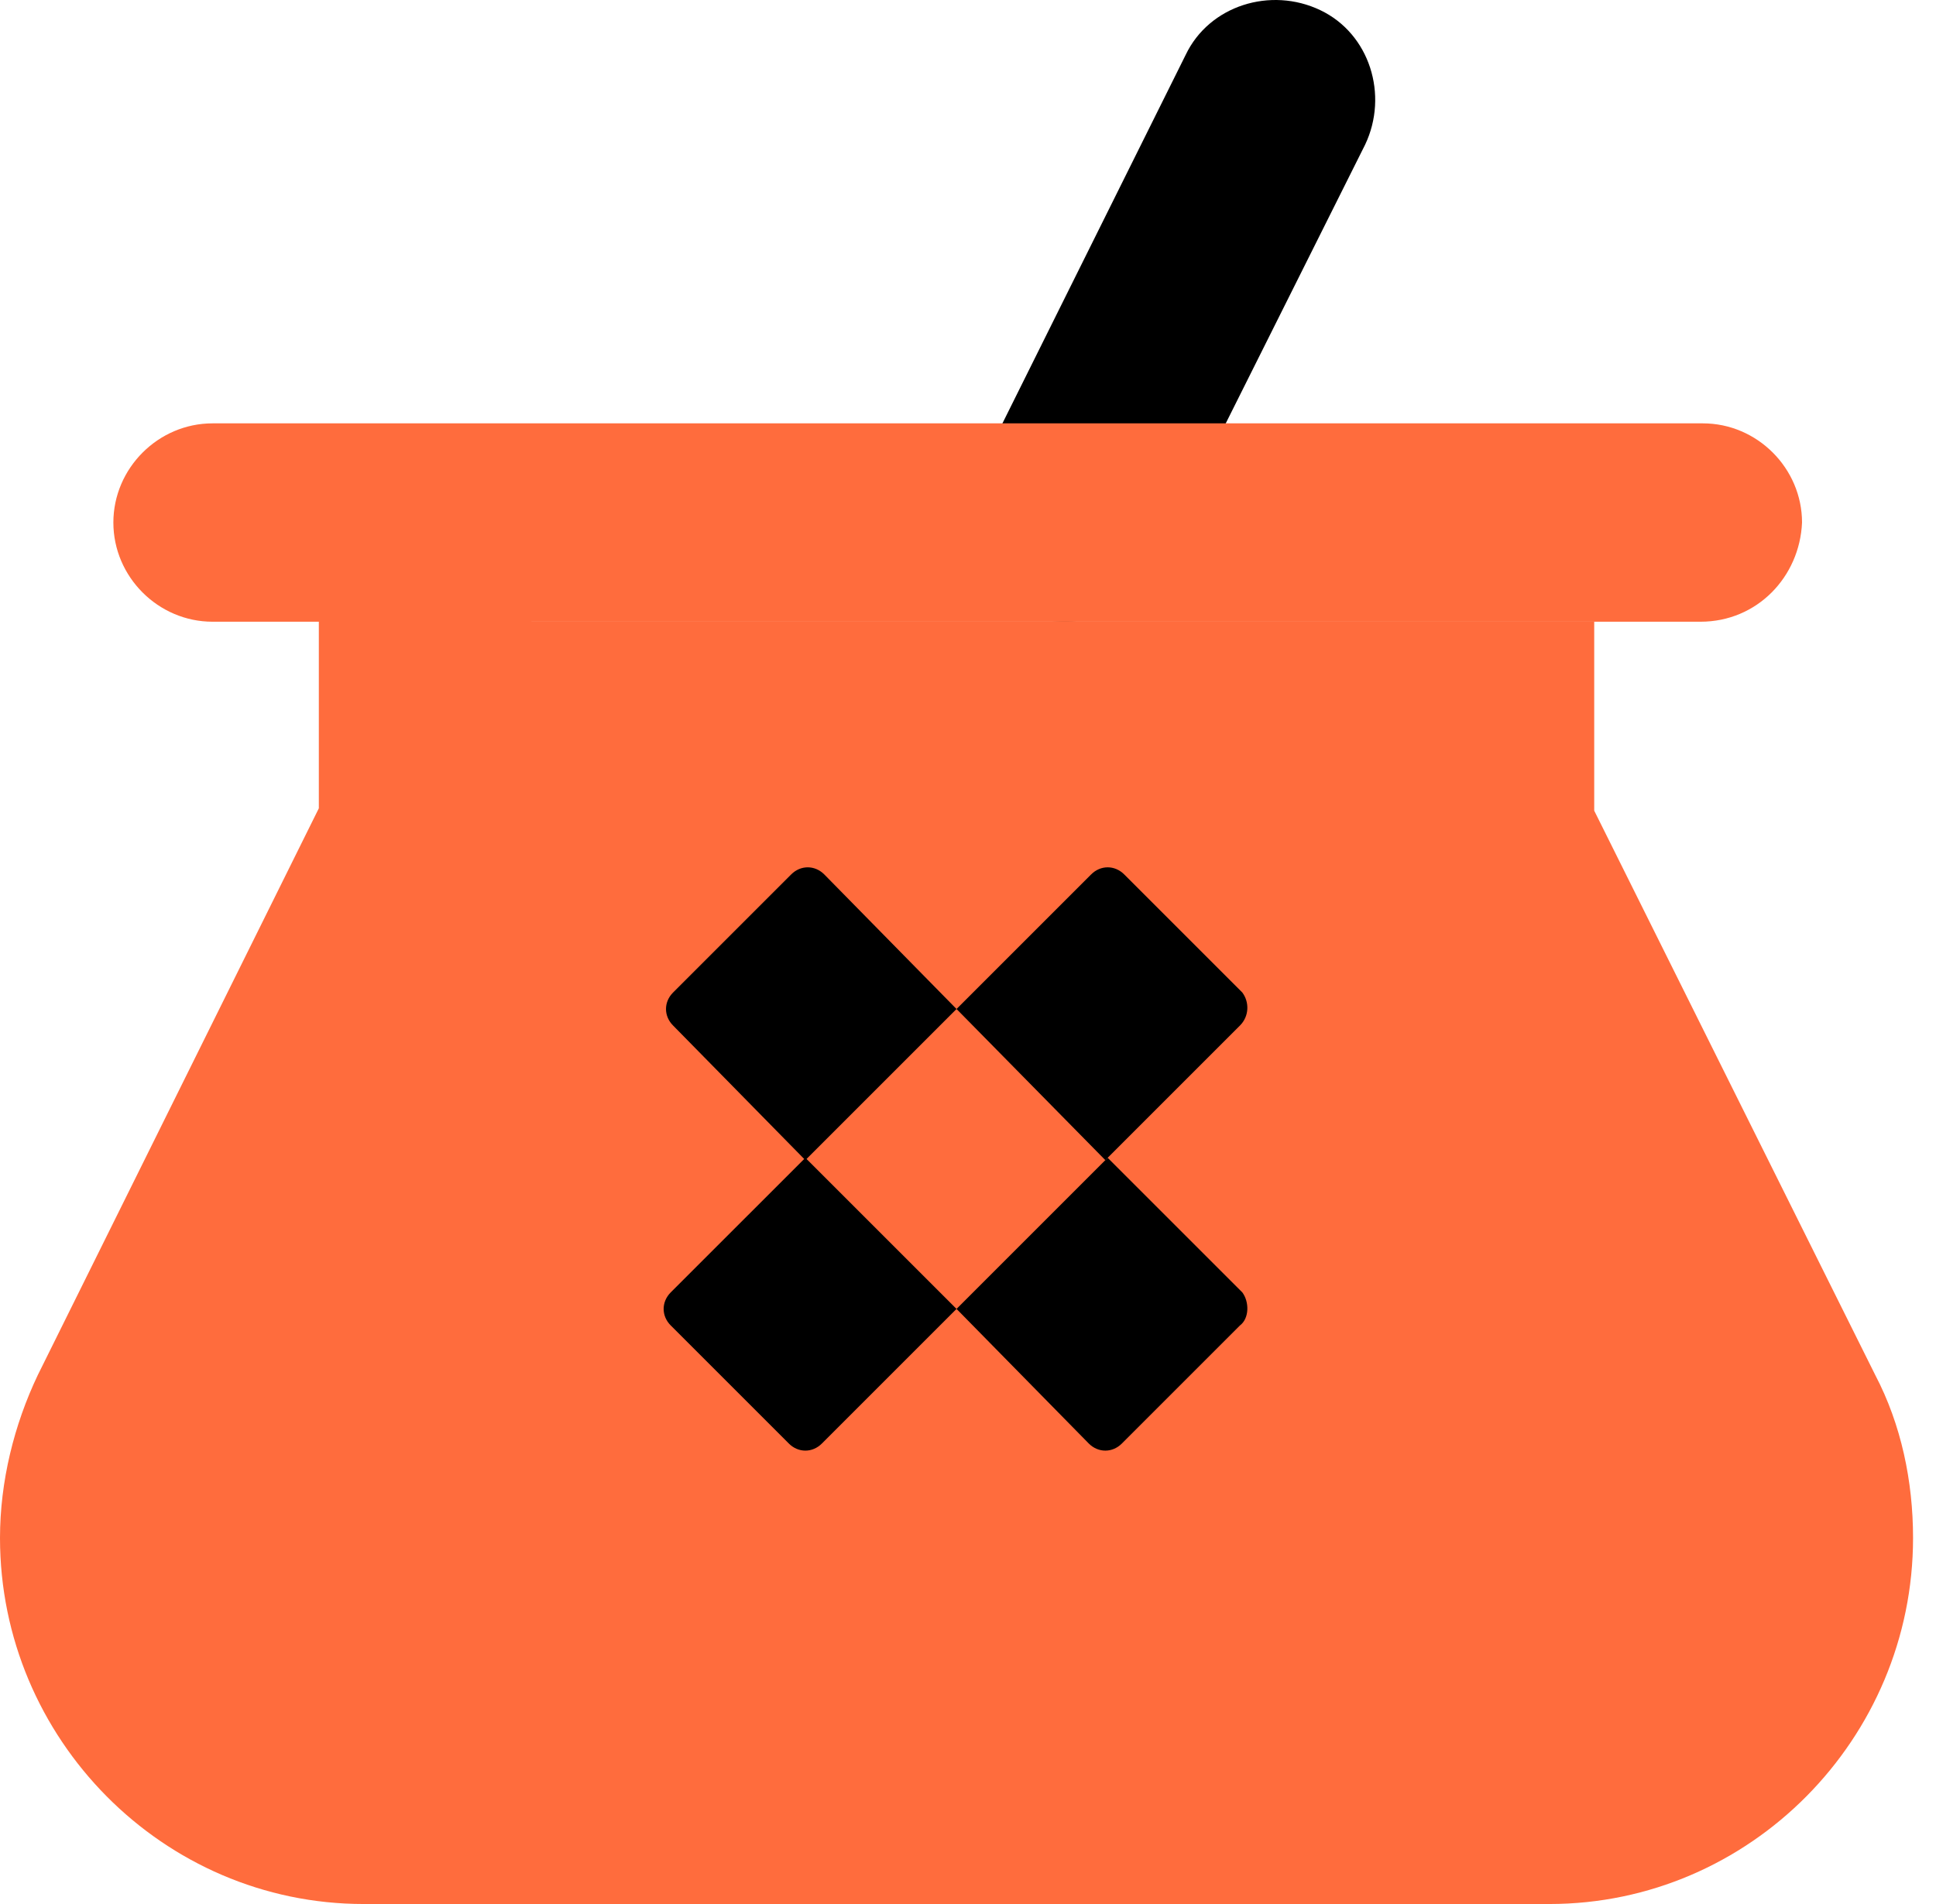 <svg width="61" height="60" viewBox="0 0 61 60" fill="none" xmlns="http://www.w3.org/2000/svg">
<path d="M33.561 19.592C33.115 19.592 32.594 19.518 32.148 19.295C30.585 18.55 29.989 16.616 30.734 15.053L37.357 1.732C38.101 0.17 40.036 -0.426 41.598 0.319C43.161 1.063 43.756 2.998 43.012 4.56L36.389 17.806C35.794 18.922 34.678 19.592 33.561 19.592Z" fill="black"/>
<path d="M13.395 19.592V26.29L4.167 44.819C3.572 45.935 3.274 47.2 3.274 48.465C3.274 53.005 6.921 56.651 11.386 56.651H48.742C53.207 56.651 56.854 53.005 56.854 48.465C56.854 47.2 56.556 45.935 55.961 44.819L46.882 26.29V19.592" fill="#FF6C3D"/>
<path d="M48.817 60H11.46C5.135 60 0 54.791 0 48.465C0 46.68 0.446 44.894 1.191 43.331L10.046 25.471V19.518H16.744V27.034L7.218 46.307C6.921 46.977 6.697 47.721 6.697 48.465C6.697 51.145 8.855 53.303 11.46 53.303H48.817C51.421 53.303 53.579 51.145 53.579 48.465C53.579 47.721 53.431 46.977 53.058 46.307L43.533 27.108V19.592H50.231V25.546L59.086 43.331C59.905 44.894 60.277 46.68 60.277 48.465C60.277 54.791 55.142 60 48.817 60Z" fill="#FF6C3D"/>
<path d="M53.579 19.592H6.697C4.986 19.592 3.572 18.178 3.572 16.467C3.572 14.755 4.986 13.341 6.697 13.341H53.654C55.365 13.341 56.779 14.755 56.779 16.467C56.705 18.178 55.365 19.592 53.579 19.592Z" fill="#FF6C3D"/>
<path d="M30.138 31.796L25.375 36.559L21.208 32.317C20.91 32.02 20.91 31.573 21.208 31.276L24.929 27.555C25.227 27.257 25.673 27.257 25.971 27.555L30.138 31.796Z" fill="black"/>
<path d="M39.069 32.317L34.827 36.559L30.139 31.796L34.38 27.555C34.678 27.257 35.124 27.257 35.422 27.555L39.143 31.276C39.366 31.573 39.366 32.02 39.069 32.317Z" fill="black"/>
<path d="M30.138 41.247L25.896 45.489C25.599 45.787 25.152 45.787 24.855 45.489L21.134 41.768C20.836 41.471 20.836 41.024 21.134 40.726L25.376 36.485L30.138 41.247Z" fill="black"/>
<path d="M39.069 41.768L35.348 45.489C35.05 45.787 34.604 45.787 34.306 45.489L30.139 41.247L34.901 36.485L39.143 40.726C39.366 41.024 39.366 41.545 39.069 41.768Z" fill="black"/>
</svg>
